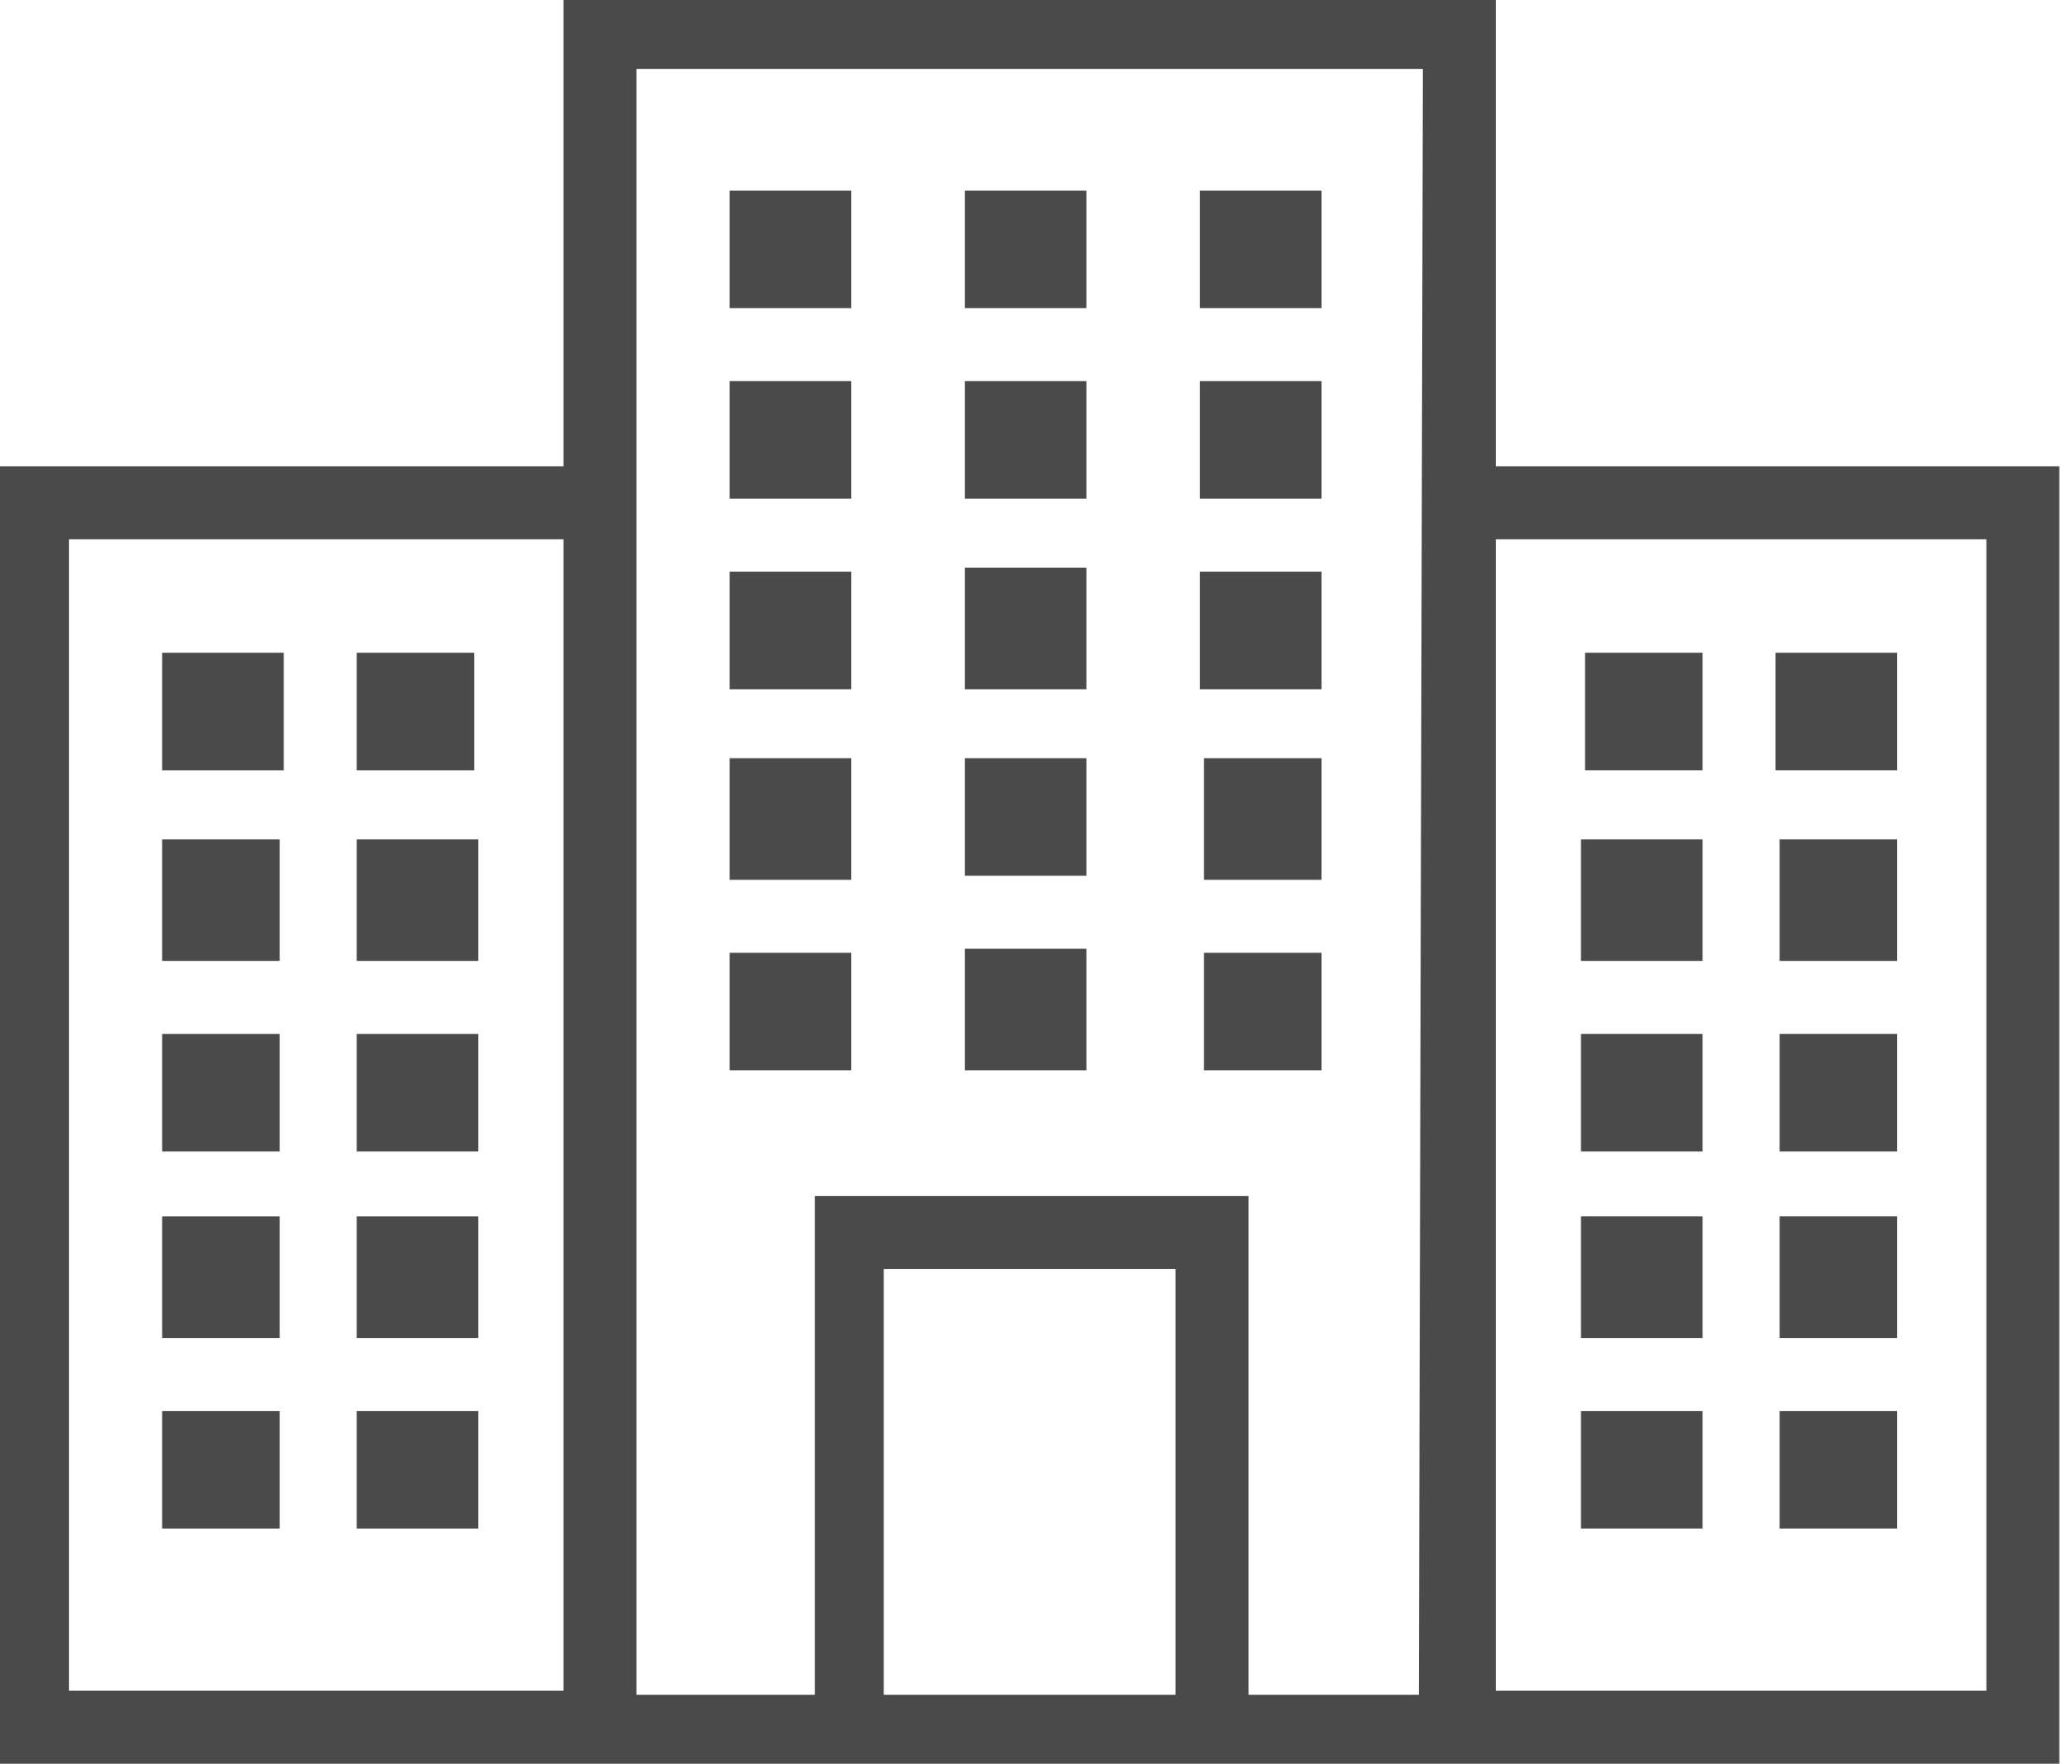 <svg width="94" height="80" viewBox="0 0 94 80" fill="none" xmlns="http://www.w3.org/2000/svg">
<g clip-path="url(#clip0_1_15916)">
<path d="M7.356 29.609H12.874V34.943H7.356V29.609ZM16.184 29.609H21.517V34.943H16.184V29.609ZM7.356 38.069H12.69V43.586H7.356V38.069ZM16.184 38.069H21.701V43.586H16.184V38.069ZM7.356 46.897H12.69V52.23H7.356V46.897ZM16.184 46.897H21.701V52.23H16.184V46.897ZM7.356 55.173H12.69V60.69H7.356V55.173ZM16.184 55.173H21.701V60.69H16.184V55.173ZM7.356 64H12.69V69.334H7.356V64ZM16.184 64H21.701V69.334H16.184V64Z" fill="#4A4A4A"/>
<path d="M93.425 21.149H67.862V0H25.563V21.149H0V80H93.425V21.149ZM25.563 76.69H3.126V24.46H25.563L25.563 76.69ZM53.333 76.874H40.092V57.563H53.333V76.874ZM36.965 54.253V76.874H28.874V3.126H64.552L64.368 76.874H56.644V54.253H36.965V54.253ZM90.115 76.69H67.862V24.46H90.115V76.69Z" fill="#4A4A4A"/>
<path d="M71.908 29.609H77.241V34.942H71.908V29.609ZM80.552 29.609H86.069V34.942H80.552V29.609ZM71.724 38.069H77.241V43.586H71.724V38.069ZM80.736 38.069H86.069V43.586H80.736V38.069ZM71.724 46.896H77.241V52.23H71.724V46.896ZM80.736 46.896H86.069V52.23H80.736V46.896ZM71.724 55.172H77.241V60.69H71.724V55.172ZM80.736 55.172H86.069V60.69H80.736V55.172ZM71.724 64H77.241V69.333H71.724V64ZM80.736 64H86.069V69.333H80.736V64ZM33.103 25.931H38.621V31.264H33.103V25.931ZM54.437 25.931H59.954V31.264H54.437V25.931ZM33.103 34.391H38.621V39.908H33.103V34.391ZM54.621 34.391H59.954V39.908H54.621V34.391ZM33.103 43.218H38.621V48.552H33.103V43.218ZM54.621 43.218H59.954V48.552H54.621V43.218ZM43.77 25.747H49.287V31.264H43.77V25.747ZM33.103 17.287H38.621V22.621H33.103V17.287ZM54.437 17.287H59.954V22.621H54.437V17.287ZM43.77 17.287H49.287V22.621H43.77V17.287ZM33.103 8.644H38.621V13.977H33.103V8.644ZM54.437 8.644H59.954V13.977H54.437V8.644ZM43.77 8.644H49.287V13.977H43.77V8.644ZM43.77 34.391H49.287V39.724H43.77V34.391ZM43.77 43.034H49.287V48.552H43.77V43.034Z" fill="#4A4A4A"/>
</g>
<defs>
<clipPath id="clip0_1_15916">
<rect width="93.425" height="80" fill="white"/>
</clipPath>
</defs>
</svg>
